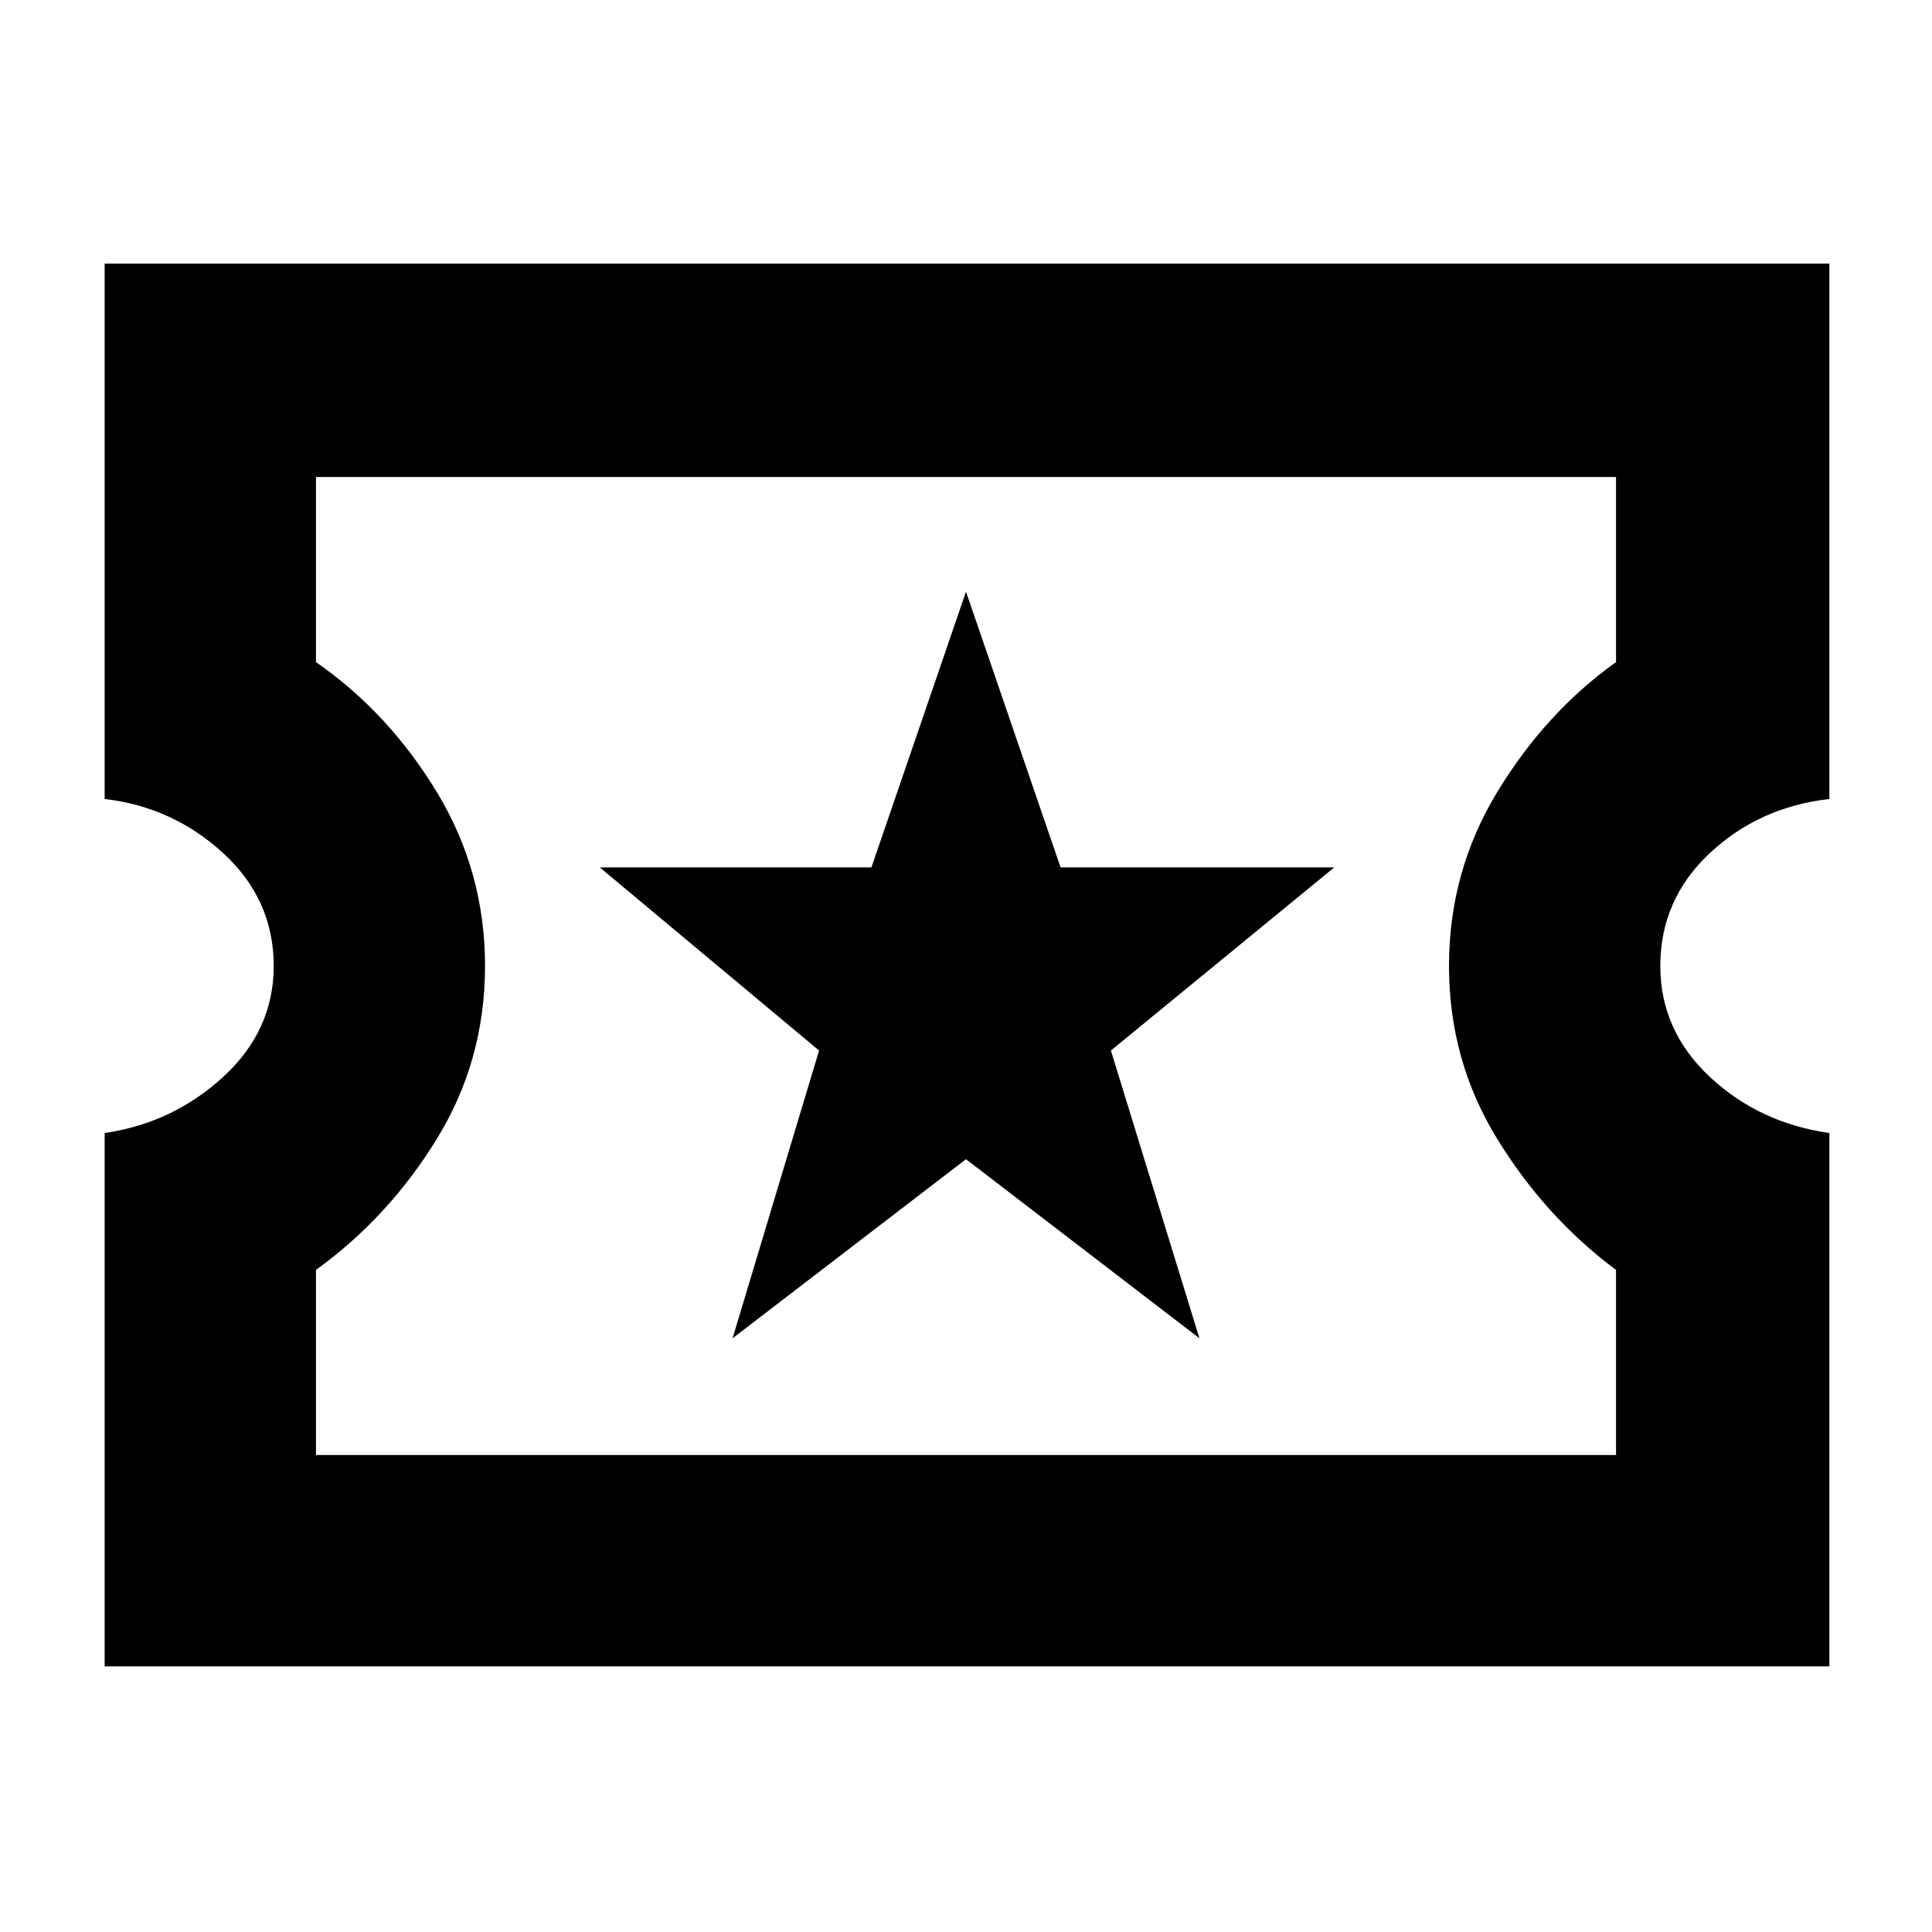 <svg xmlns="http://www.w3.org/2000/svg" height="40" width="40"><path d="M2.167 34.5V23.458q1.416-.208 2.458-1.166Q5.667 21.333 5.667 20q0-1.375-1.042-2.333-1.042-.959-2.458-1.125V5.458h35.708v11.084q-1.458.166-2.479 1.125-1.021.958-1.021 2.333 0 1.333 1.021 2.292 1.021.958 2.479 1.166V34.5Zm4.375-4.375h26.916v-3.833Q32 25.208 31 23.583 30 21.958 30 20q0-1.958 1-3.604 1-1.646 2.458-2.688V9.875H6.542v3.833q1.5 1.042 2.5 2.688 1 1.646 1 3.604 0 1.958-1 3.583-1 1.625-2.5 2.709Zm8.625-2.417L20 24l4.833 3.708L23 21.75l4.625-3.792h-5.667L20 12.25l-1.958 5.708h-5.625l4.541 3.792ZM20 20Z"/></svg>